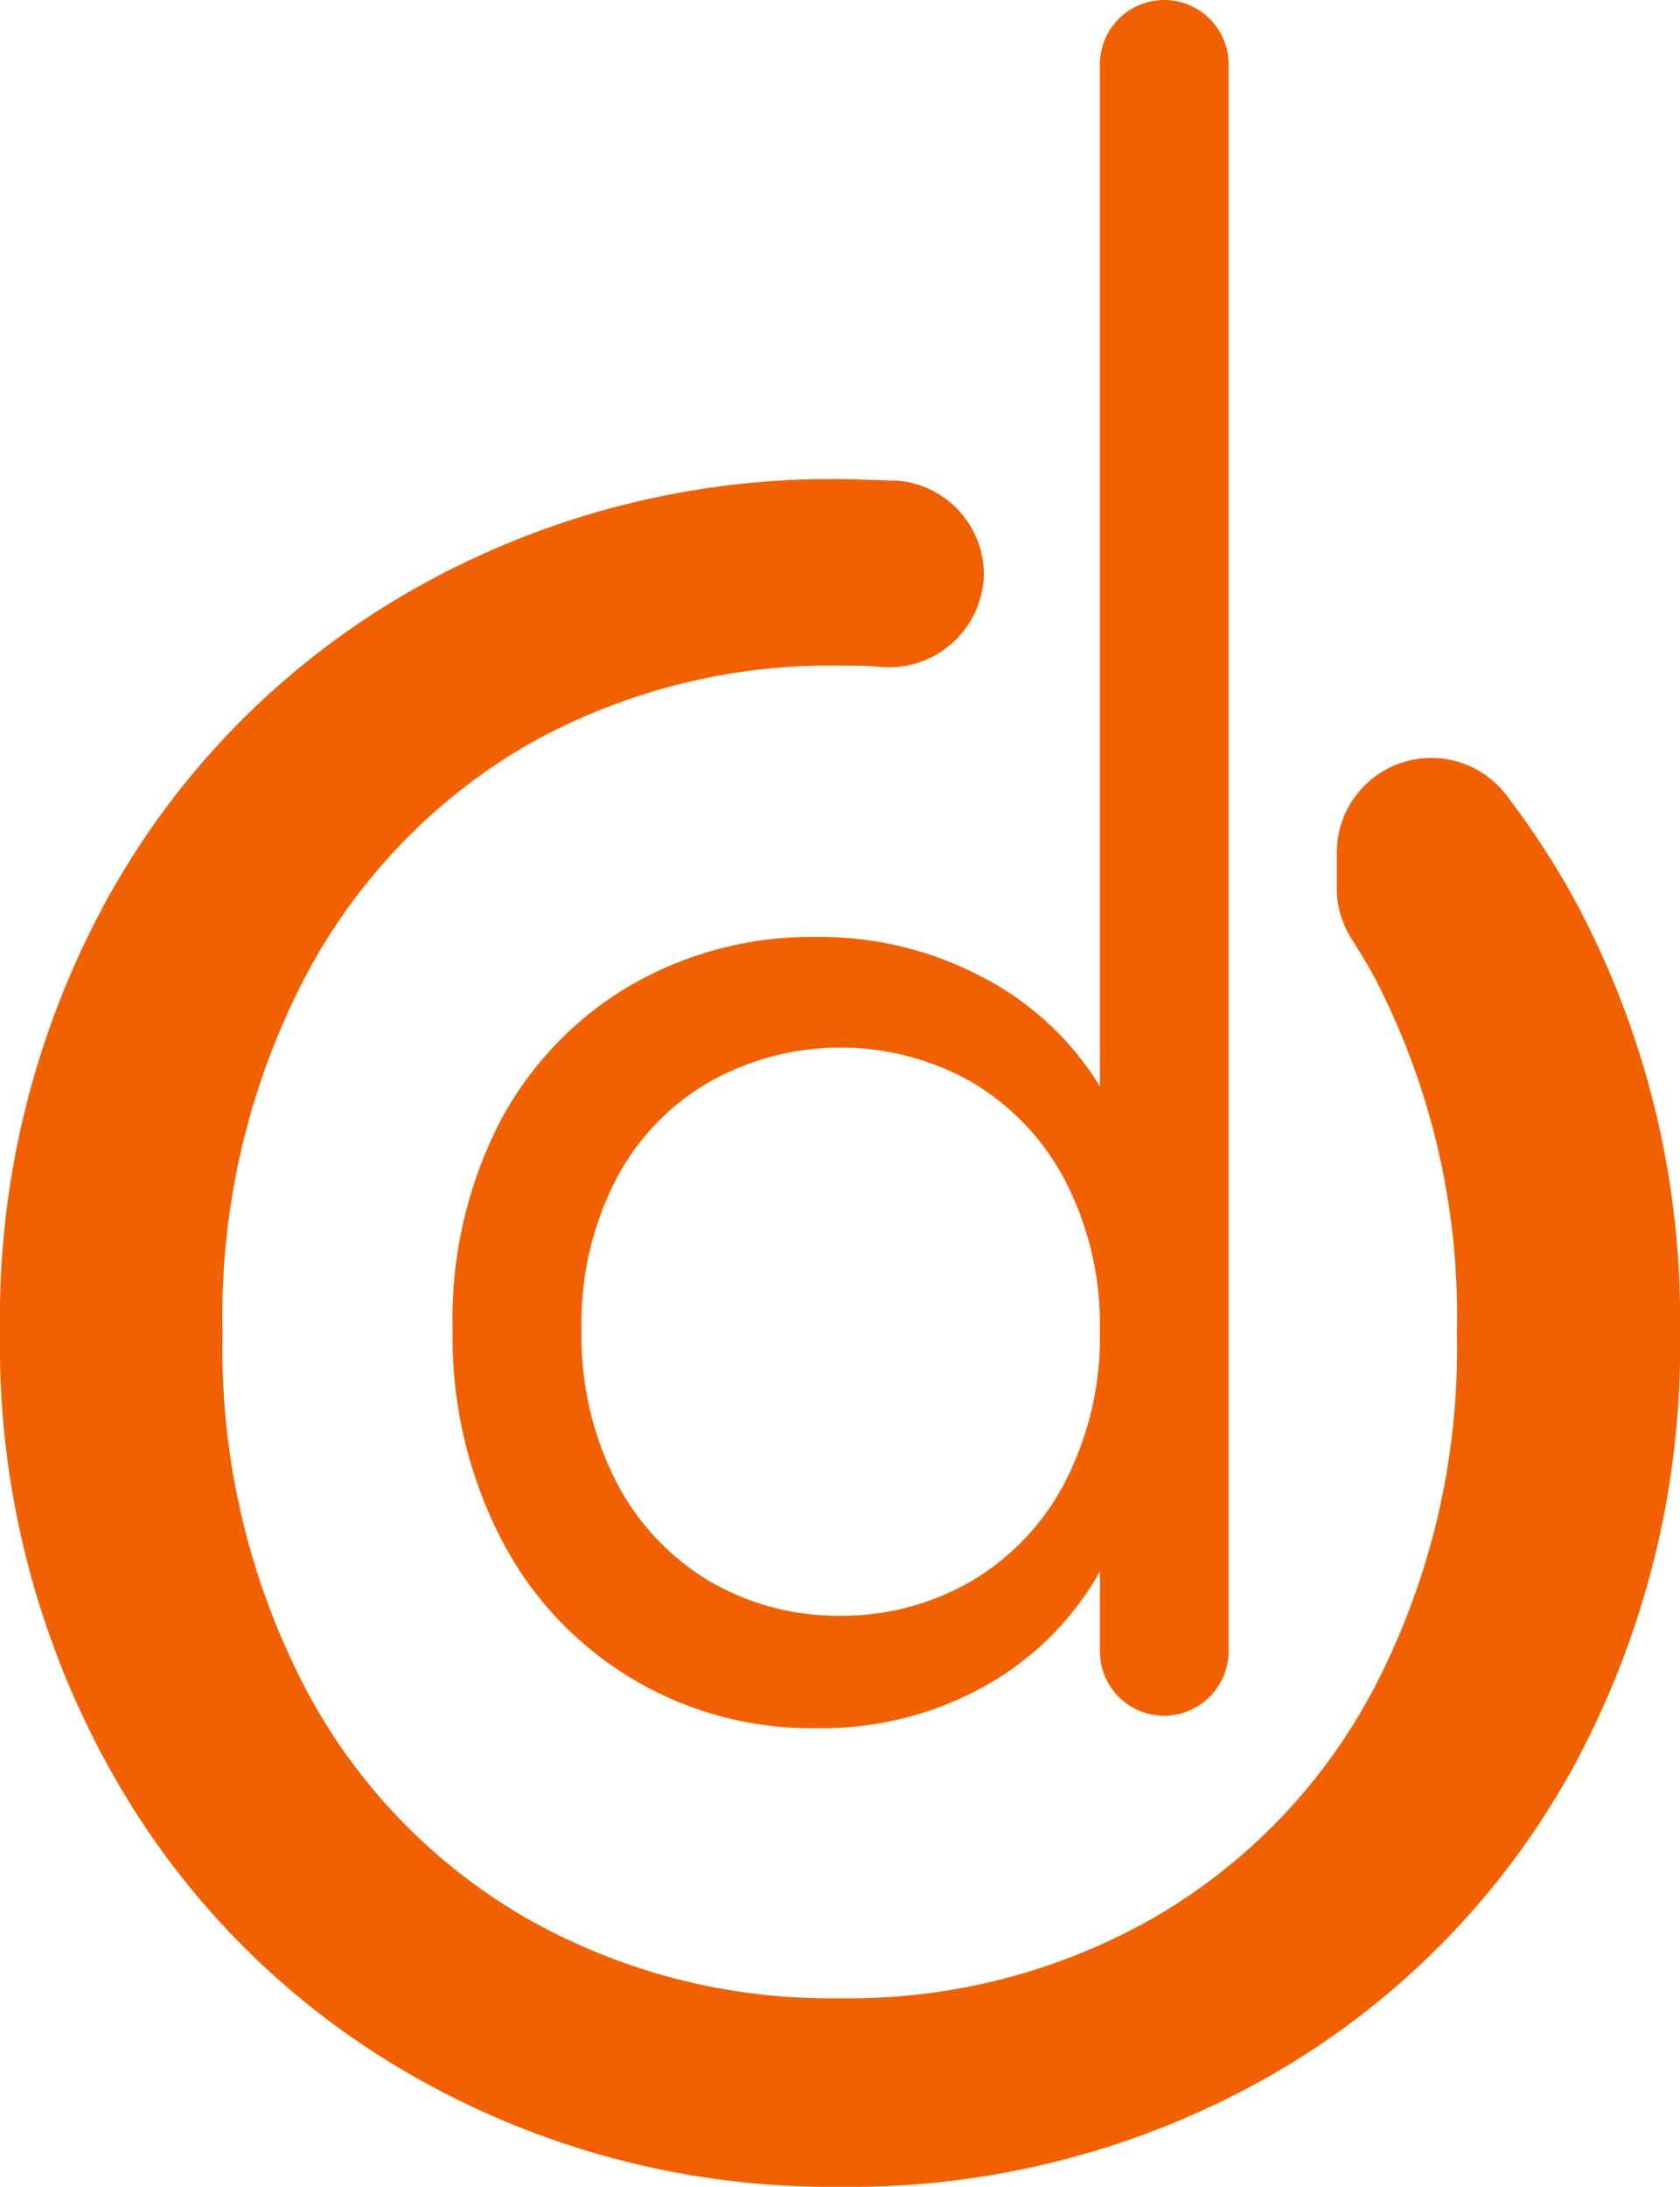 <svg xmlns="http://www.w3.org/2000/svg" viewBox="0 0 58.5 76.09"><defs><style>.cls-1{fill:#f26101;}</style></defs><g id="Layer_2" data-name="Layer 2"><g id="Layer_1-2" data-name="Layer 1"><path class="cls-1" d="M17.38,39.09a12,12,0,0,1,4.55-4.79,12.6,12.6,0,0,1,6.49-1.7A12.11,12.11,0,0,1,34.21,34,10.39,10.39,0,0,1,38.3,37.8V5.05a2.24,2.24,0,0,1,2.24-2.24h0a2.24,2.24,0,0,1,2.24,2.24V57.46a2.25,2.25,0,0,1-2.24,2.24h0a2.24,2.24,0,0,1-2.24-2.24V54.68a10.37,10.37,0,0,1-3.89,3.92,11.6,11.6,0,0,1-6,1.53,12.13,12.13,0,0,1-11-6.66,15.34,15.34,0,0,1-1.65-7.2A15,15,0,0,1,17.38,39.09ZM38.3,37.8V4.65a2.24,2.24,0,0,1,2.24-2.24h0a2.24,2.24,0,0,1,2.24,2.24M38.3,37.4V4.25A2.24,2.24,0,0,1,40.54,2h0a2.24,2.24,0,0,1,2.24,2.24M38.3,37V3.84a2.23,2.23,0,0,1,2.24-2.23h0a2.24,2.24,0,0,1,2.24,2.23M38.3,36.6V3.44A2.24,2.24,0,0,1,40.54,1.2h0a2.25,2.25,0,0,1,2.24,2.24M38.3,36.2V3A2.24,2.24,0,0,1,40.54.8h0A2.25,2.25,0,0,1,42.78,3M38.3,35.8V2.64A2.24,2.24,0,0,1,40.54.4h0a2.24,2.24,0,0,1,2.24,2.24M38.3,35.39V2.24A2.24,2.24,0,0,1,40.54,0h0a2.24,2.24,0,0,1,2.24,2.24V57.29m-5.7-16.23a8.61,8.61,0,0,0-3.28-3.43,9.3,9.3,0,0,0-9.07,0A8.39,8.39,0,0,0,21.47,41a10.83,10.83,0,0,0-1.22,5.25,11.13,11.13,0,0,0,1.22,5.33,8.62,8.62,0,0,0,3.26,3.45,8.85,8.85,0,0,0,4.52,1.19,9,9,0,0,0,4.55-1.19,8.6,8.6,0,0,0,3.28-3.45,11,11,0,0,0,1.22-5.28A10.9,10.9,0,0,0,37.08,41.06Z"/><path class="cls-1" d="M54.66,31a29.71,29.71,0,0,0-2.21-3.34,3.29,3.29,0,0,0-5.9,2v1.25a3.27,3.27,0,0,0,.52,1.77c.3.47.59.95.86,1.46a25.48,25.48,0,0,1,2.8,12.24,25.51,25.51,0,0,1-2.8,12.2,19.94,19.94,0,0,1-7.69,8.11,21.4,21.4,0,0,1-11,2.84,21.4,21.4,0,0,1-11-2.84,19.94,19.94,0,0,1-7.69-8.11,25.51,25.51,0,0,1-2.8-12.2,25.48,25.48,0,0,1,2.8-12.24A20.26,20.26,0,0,1,18.22,26a21.44,21.44,0,0,1,11-2.84c.5,0,1,0,1.48.05A3.31,3.31,0,0,0,34.26,20v0a3.28,3.28,0,0,0-3.07-3.28c-.64,0-1.29-.05-1.94-.05a29.45,29.45,0,0,0-14.79,3.8A27.86,27.86,0,0,0,3.89,31,30.28,30.28,0,0,0,0,46.33,30.3,30.3,0,0,0,3.89,61.67,27.77,27.77,0,0,0,14.46,72.28a29.36,29.36,0,0,0,14.79,3.81,29.53,29.53,0,0,0,14.88-3.81A27.7,27.7,0,0,0,54.66,61.71,30.61,30.61,0,0,0,58.5,46.33,30.64,30.64,0,0,0,54.66,31Z"/></g></g></svg>